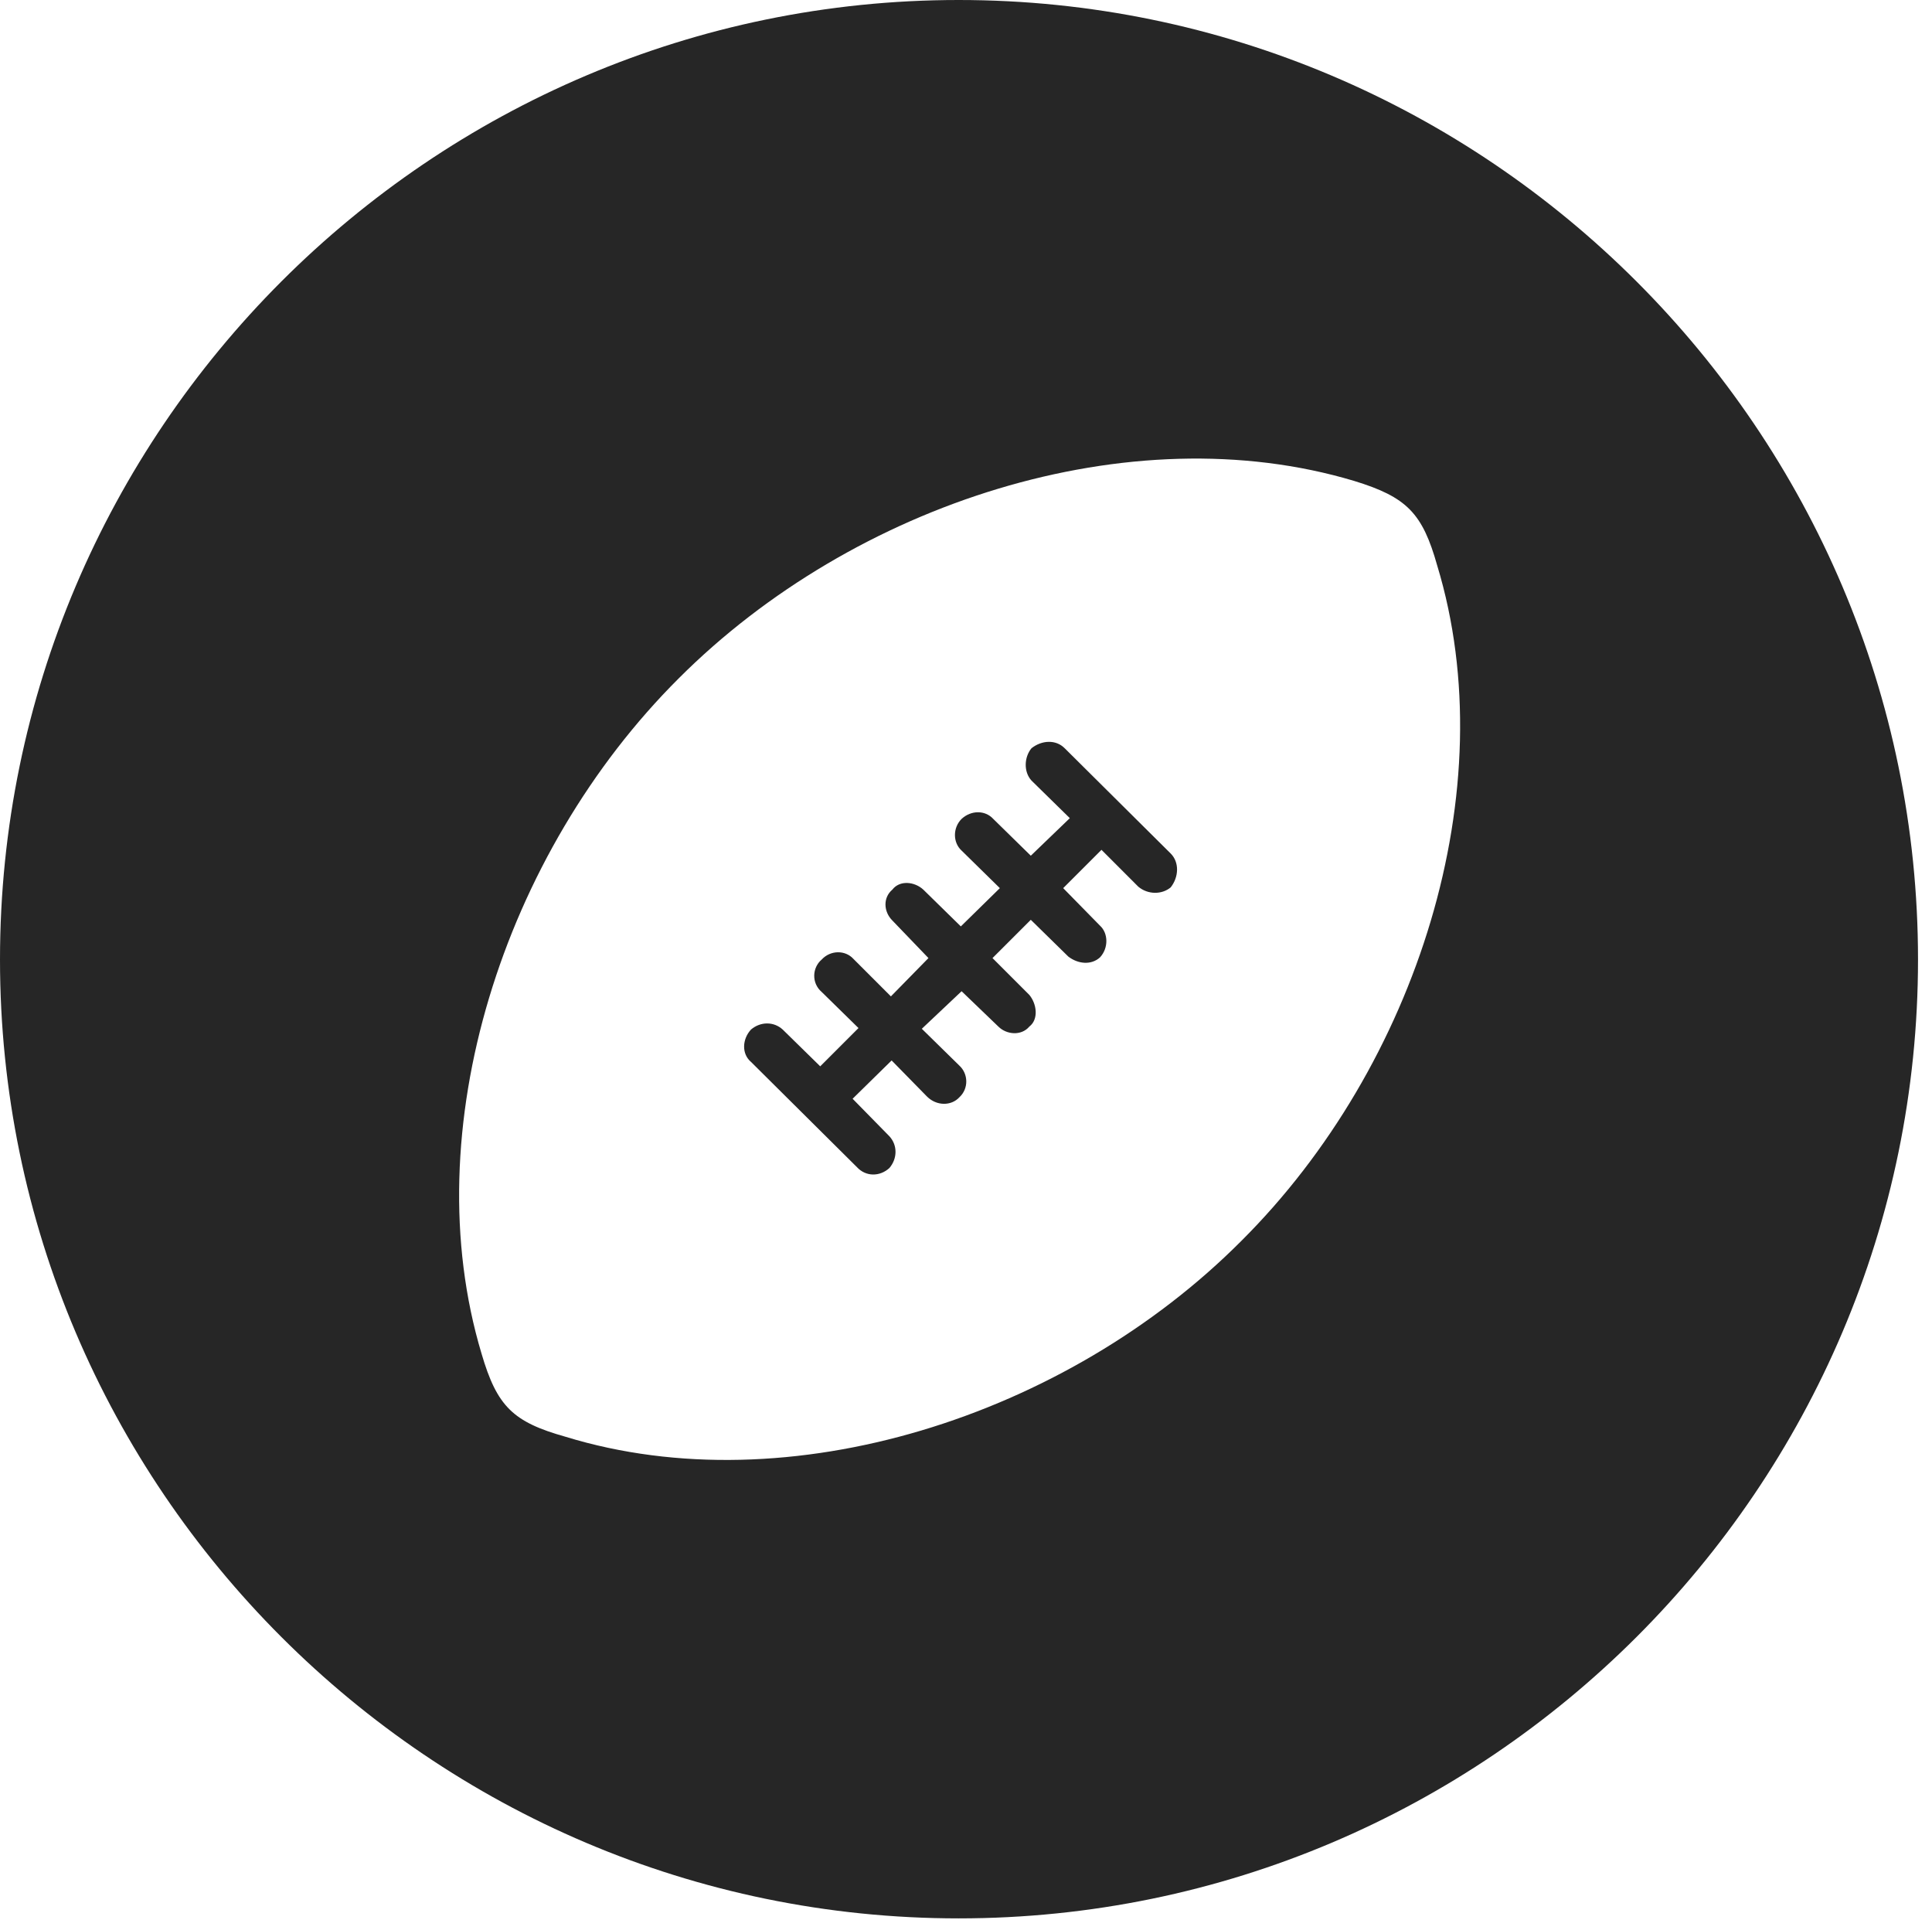 <?xml version="1.0" encoding="UTF-8"?>
<!--Generator: Apple Native CoreSVG 326-->
<!DOCTYPE svg
PUBLIC "-//W3C//DTD SVG 1.1//EN"
       "http://www.w3.org/Graphics/SVG/1.1/DTD/svg11.dtd">
<svg version="1.1" xmlns="http://www.w3.org/2000/svg" xmlns:xlink="http://www.w3.org/1999/xlink" viewBox="0 0 51.25 50.918">
 <g>
  <rect height="50.918" opacity="0" width="51.25" x="0" y="0"/>
  <path d="M50.879 25.449C50.879 39.453 39.453 50.879 25.43 50.879C11.426 50.879 0 39.453 0 25.449C0 11.426 11.426 0 25.43 0C39.453 0 50.879 11.426 50.879 25.449ZM18.008 17.988C13.34 22.637 10.996 29.98 12.773 35.898C13.184 37.305 13.613 37.715 15 38.105C20.918 39.922 28.281 37.578 32.93 32.91C37.598 28.262 39.922 20.918 38.125 15C37.734 13.613 37.324 13.184 35.918 12.754C29.98 10.977 22.656 13.34 18.008 17.988ZM28.242 19.844L31.055 22.637C31.289 22.871 31.27 23.262 31.055 23.535C30.82 23.73 30.449 23.73 30.195 23.516L29.219 22.539L28.203 23.555L29.18 24.551C29.395 24.746 29.414 25.137 29.18 25.391C28.945 25.605 28.594 25.566 28.34 25.371L27.344 24.395L26.328 25.41L27.305 26.387C27.5 26.621 27.559 27.031 27.305 27.227C27.09 27.48 26.699 27.441 26.484 27.227L25.508 26.289L24.453 27.285L25.449 28.262C25.684 28.477 25.703 28.867 25.449 29.102C25.234 29.336 24.844 29.336 24.59 29.082L23.652 28.125L22.617 29.141L23.594 30.137C23.809 30.371 23.809 30.723 23.594 30.977C23.34 31.211 22.969 31.211 22.734 30.957L19.922 28.164C19.668 27.949 19.688 27.559 19.922 27.305C20.176 27.09 20.527 27.09 20.762 27.305L21.758 28.281L22.773 27.266L21.797 26.309C21.523 26.074 21.543 25.664 21.797 25.449C22.031 25.195 22.422 25.195 22.637 25.43L23.633 26.426L24.629 25.41L23.672 24.414C23.438 24.18 23.418 23.809 23.672 23.594C23.867 23.34 24.258 23.379 24.492 23.594L25.488 24.57L26.523 23.555L25.508 22.559C25.273 22.344 25.273 21.953 25.508 21.719C25.762 21.484 26.133 21.484 26.348 21.719L27.344 22.695L28.379 21.699L27.363 20.703C27.148 20.469 27.168 20.078 27.363 19.844C27.637 19.629 28.008 19.609 28.242 19.844Z" fill="black" fill-opacity="0.85"/>
 </g>
</svg>
